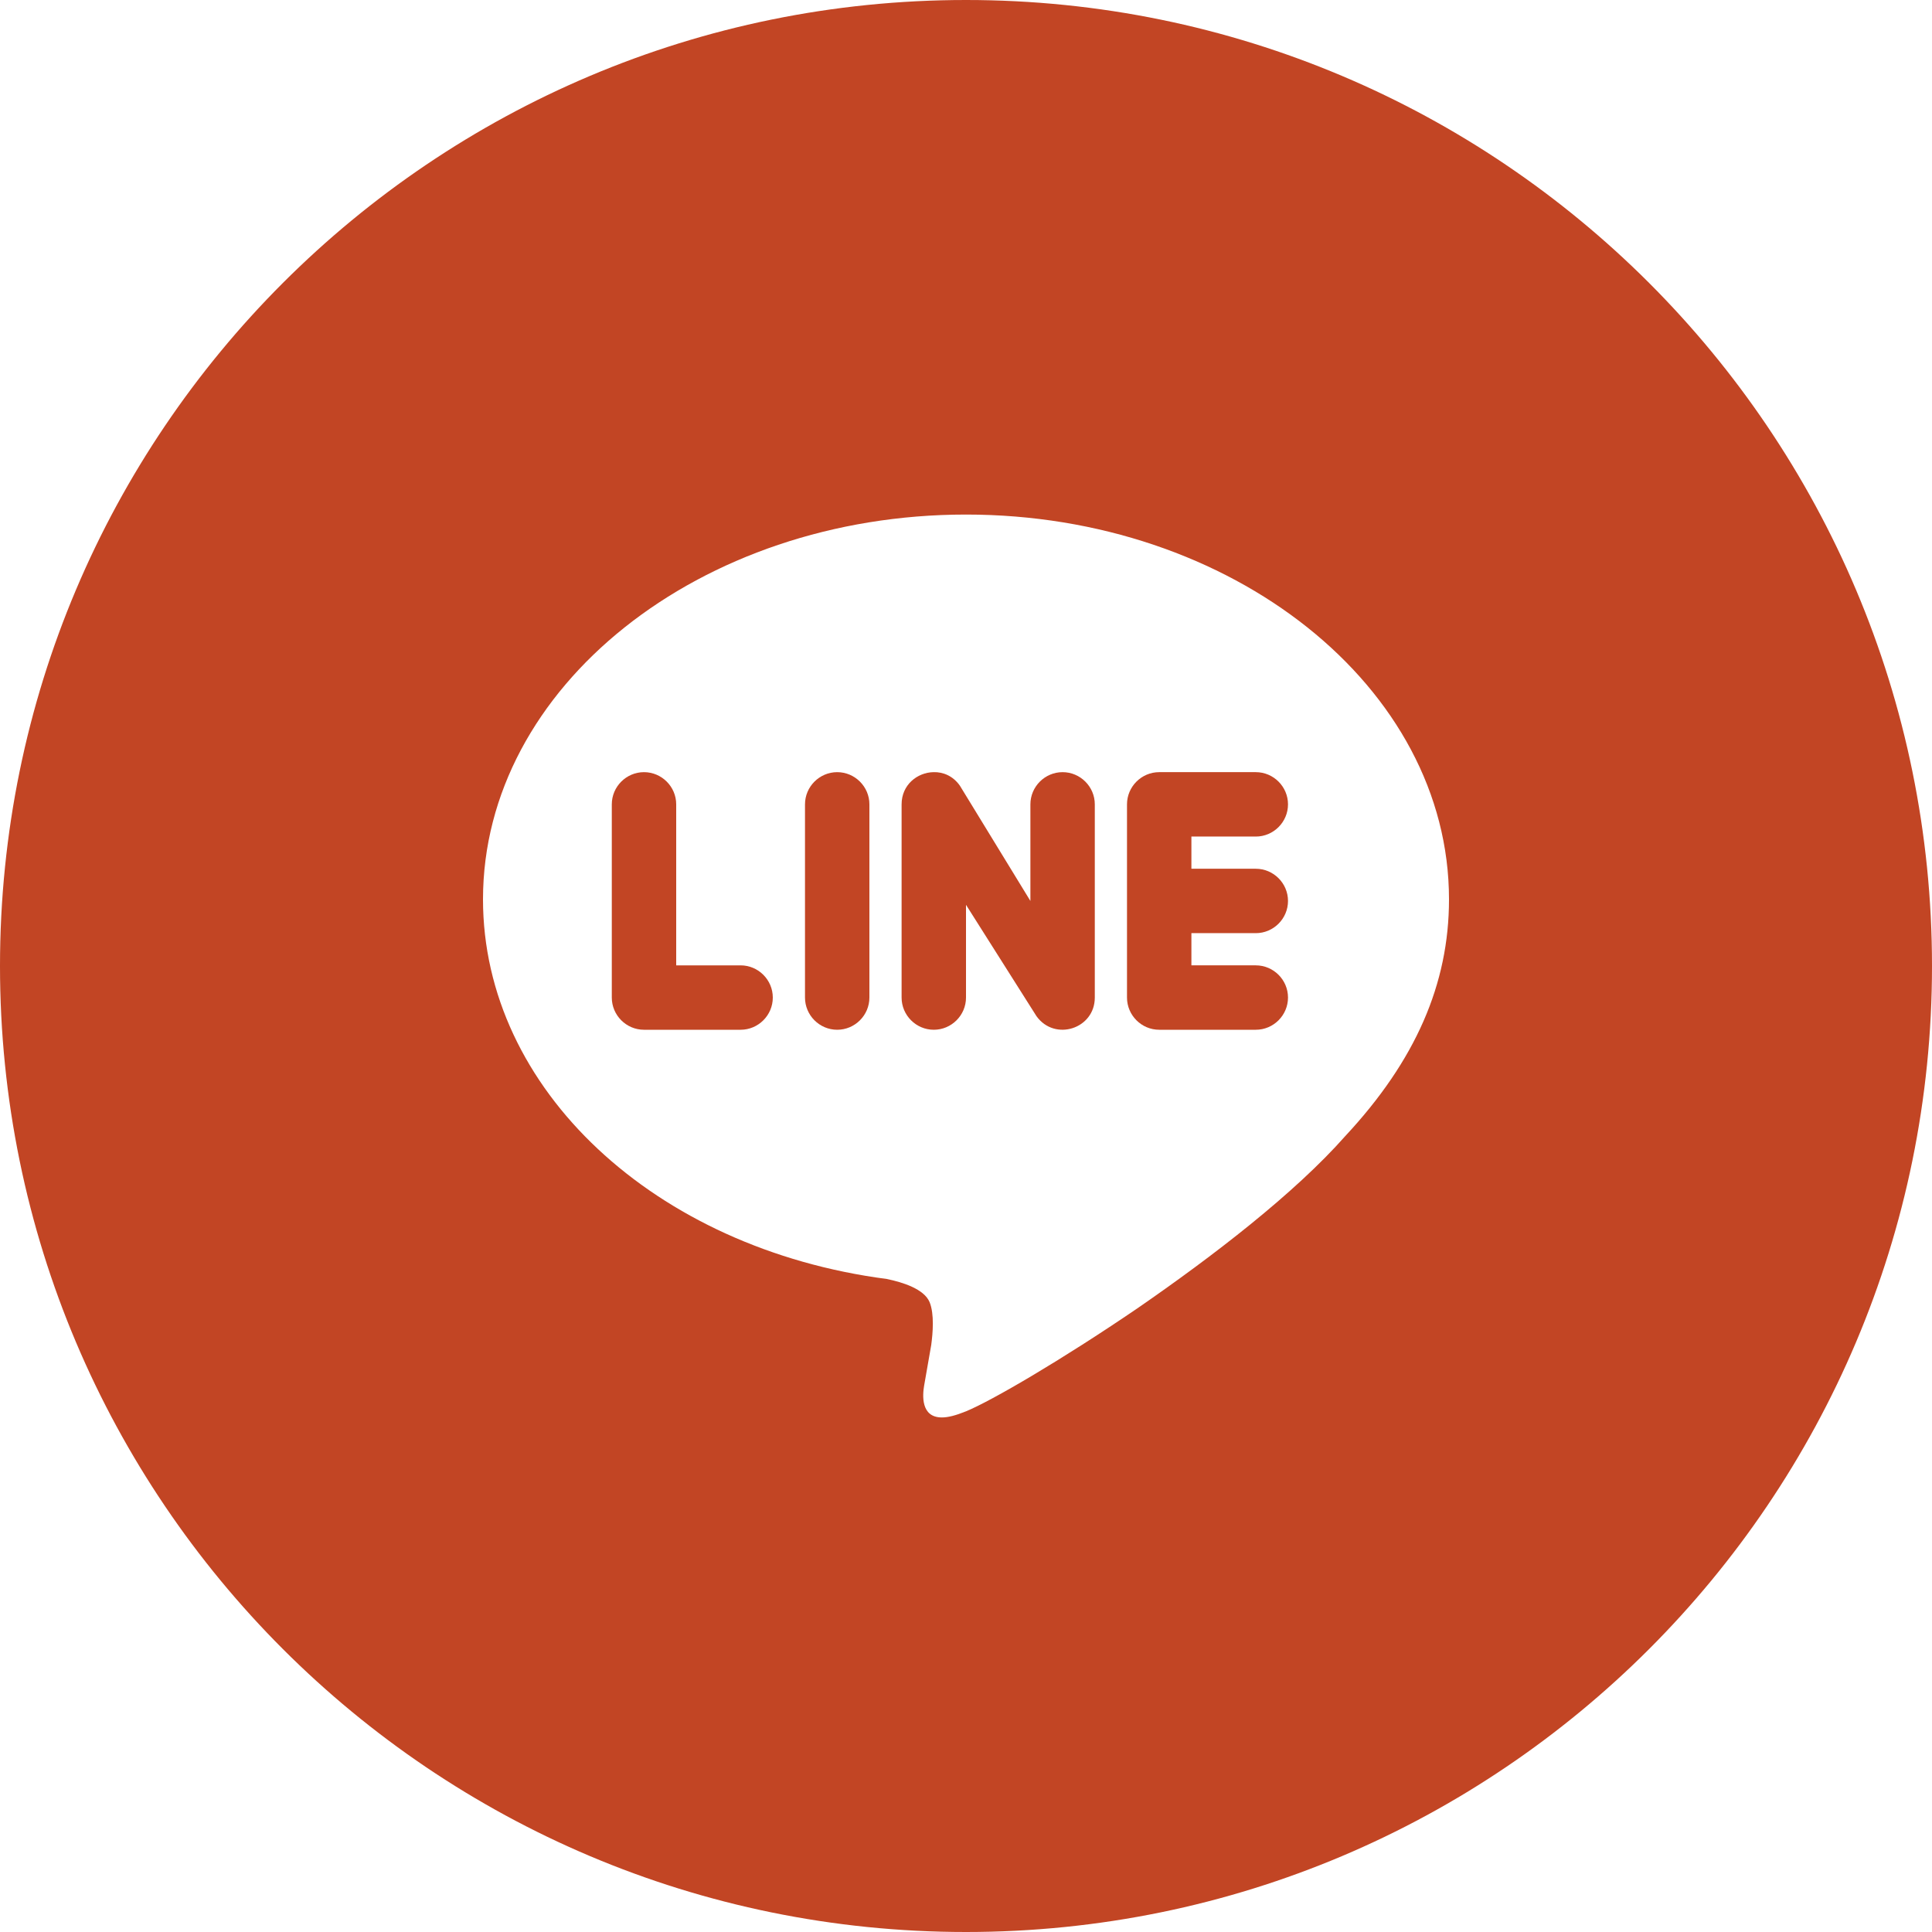 <?xml version="1.0" encoding="utf-8"?>
<!-- Generator: Adobe Illustrator 27.4.0, SVG Export Plug-In . SVG Version: 6.00 Build 0)  -->
<svg role="img" aria-label="LINE" xmlns="http://www.w3.org/2000/svg" viewBox="0 0 60 60">
<defs><style>.st0{fill:#c24524;}</style></defs>
<g>
	<path class="st0" d="M23,29.98h-2v-5c0-0.55-0.45-1-1-1s-1,0.45-1,1v6c0,0.55,0.45,1,1,1h3c0.55,0,1-0.45,1-1S23.55,29.98,23,29.98
		z"/>
	<path class="st0" d="M33,23.98c-0.55,0-1,0.45-1,1v3l-2.19-3.58c-0.21-0.3-0.52-0.43-0.82-0.42c-0.5,0.01-0.99,0.39-0.99,1v6
		c0,0.55,0.45,1,1,1s1-0.45,1-1V28.1l2.19,3.46c0.57,0.79,1.81,0.39,1.81-0.58v-6C34,24.43,33.55,23.98,33,23.98z"/>
	<path class="st0" d="M26,23.98c-0.55,0-1,0.45-1,1v6c0,0.55,0.45,1,1,1s1-0.45,1-1v-6C27,24.43,26.55,23.98,26,23.98z"/>
	<path class="st0" d="M30,0C13.43,0,0,13.43,0,30c0,16.57,13.43,30,30,30c16.57,0,30-13.43,30-30C60,13.43,46.57,0,30,0z
		 M41.78,35.28c-1.57,1.78-4.12,3.74-6.47,5.36c-2.35,1.6-4.51,2.86-5.31,3.19c-0.32,0.13-0.56,0.19-0.75,0.19
		c-0.66,0-0.6-0.7-0.55-0.99c0.04-0.22,0.22-1.26,0.22-1.26c0.05-0.37,0.1-0.96-0.05-1.33c-0.17-0.41-0.84-0.62-1.33-0.72
		C20.34,38.78,15,33.83,15,27.93c0-6.59,6.73-11.95,15-11.95c8.27,0,15,5.36,15,11.95C45,30.56,43.96,32.94,41.78,35.28z"/>
	<path class="st0" d="M39,25.98c0.55,0,1-0.45,1-1s-0.45-1-1-1h-3c-0.55,0-1,0.45-1,1v6c0,0.55,0.45,1,1,1h3c0.55,0,1-0.45,1-1
		s-0.45-1-1-1h-2v-1h2c0.55,0,1-0.45,1-1s-0.45-1-1-1h-2v-1H39z"/>
</g>
</svg>
